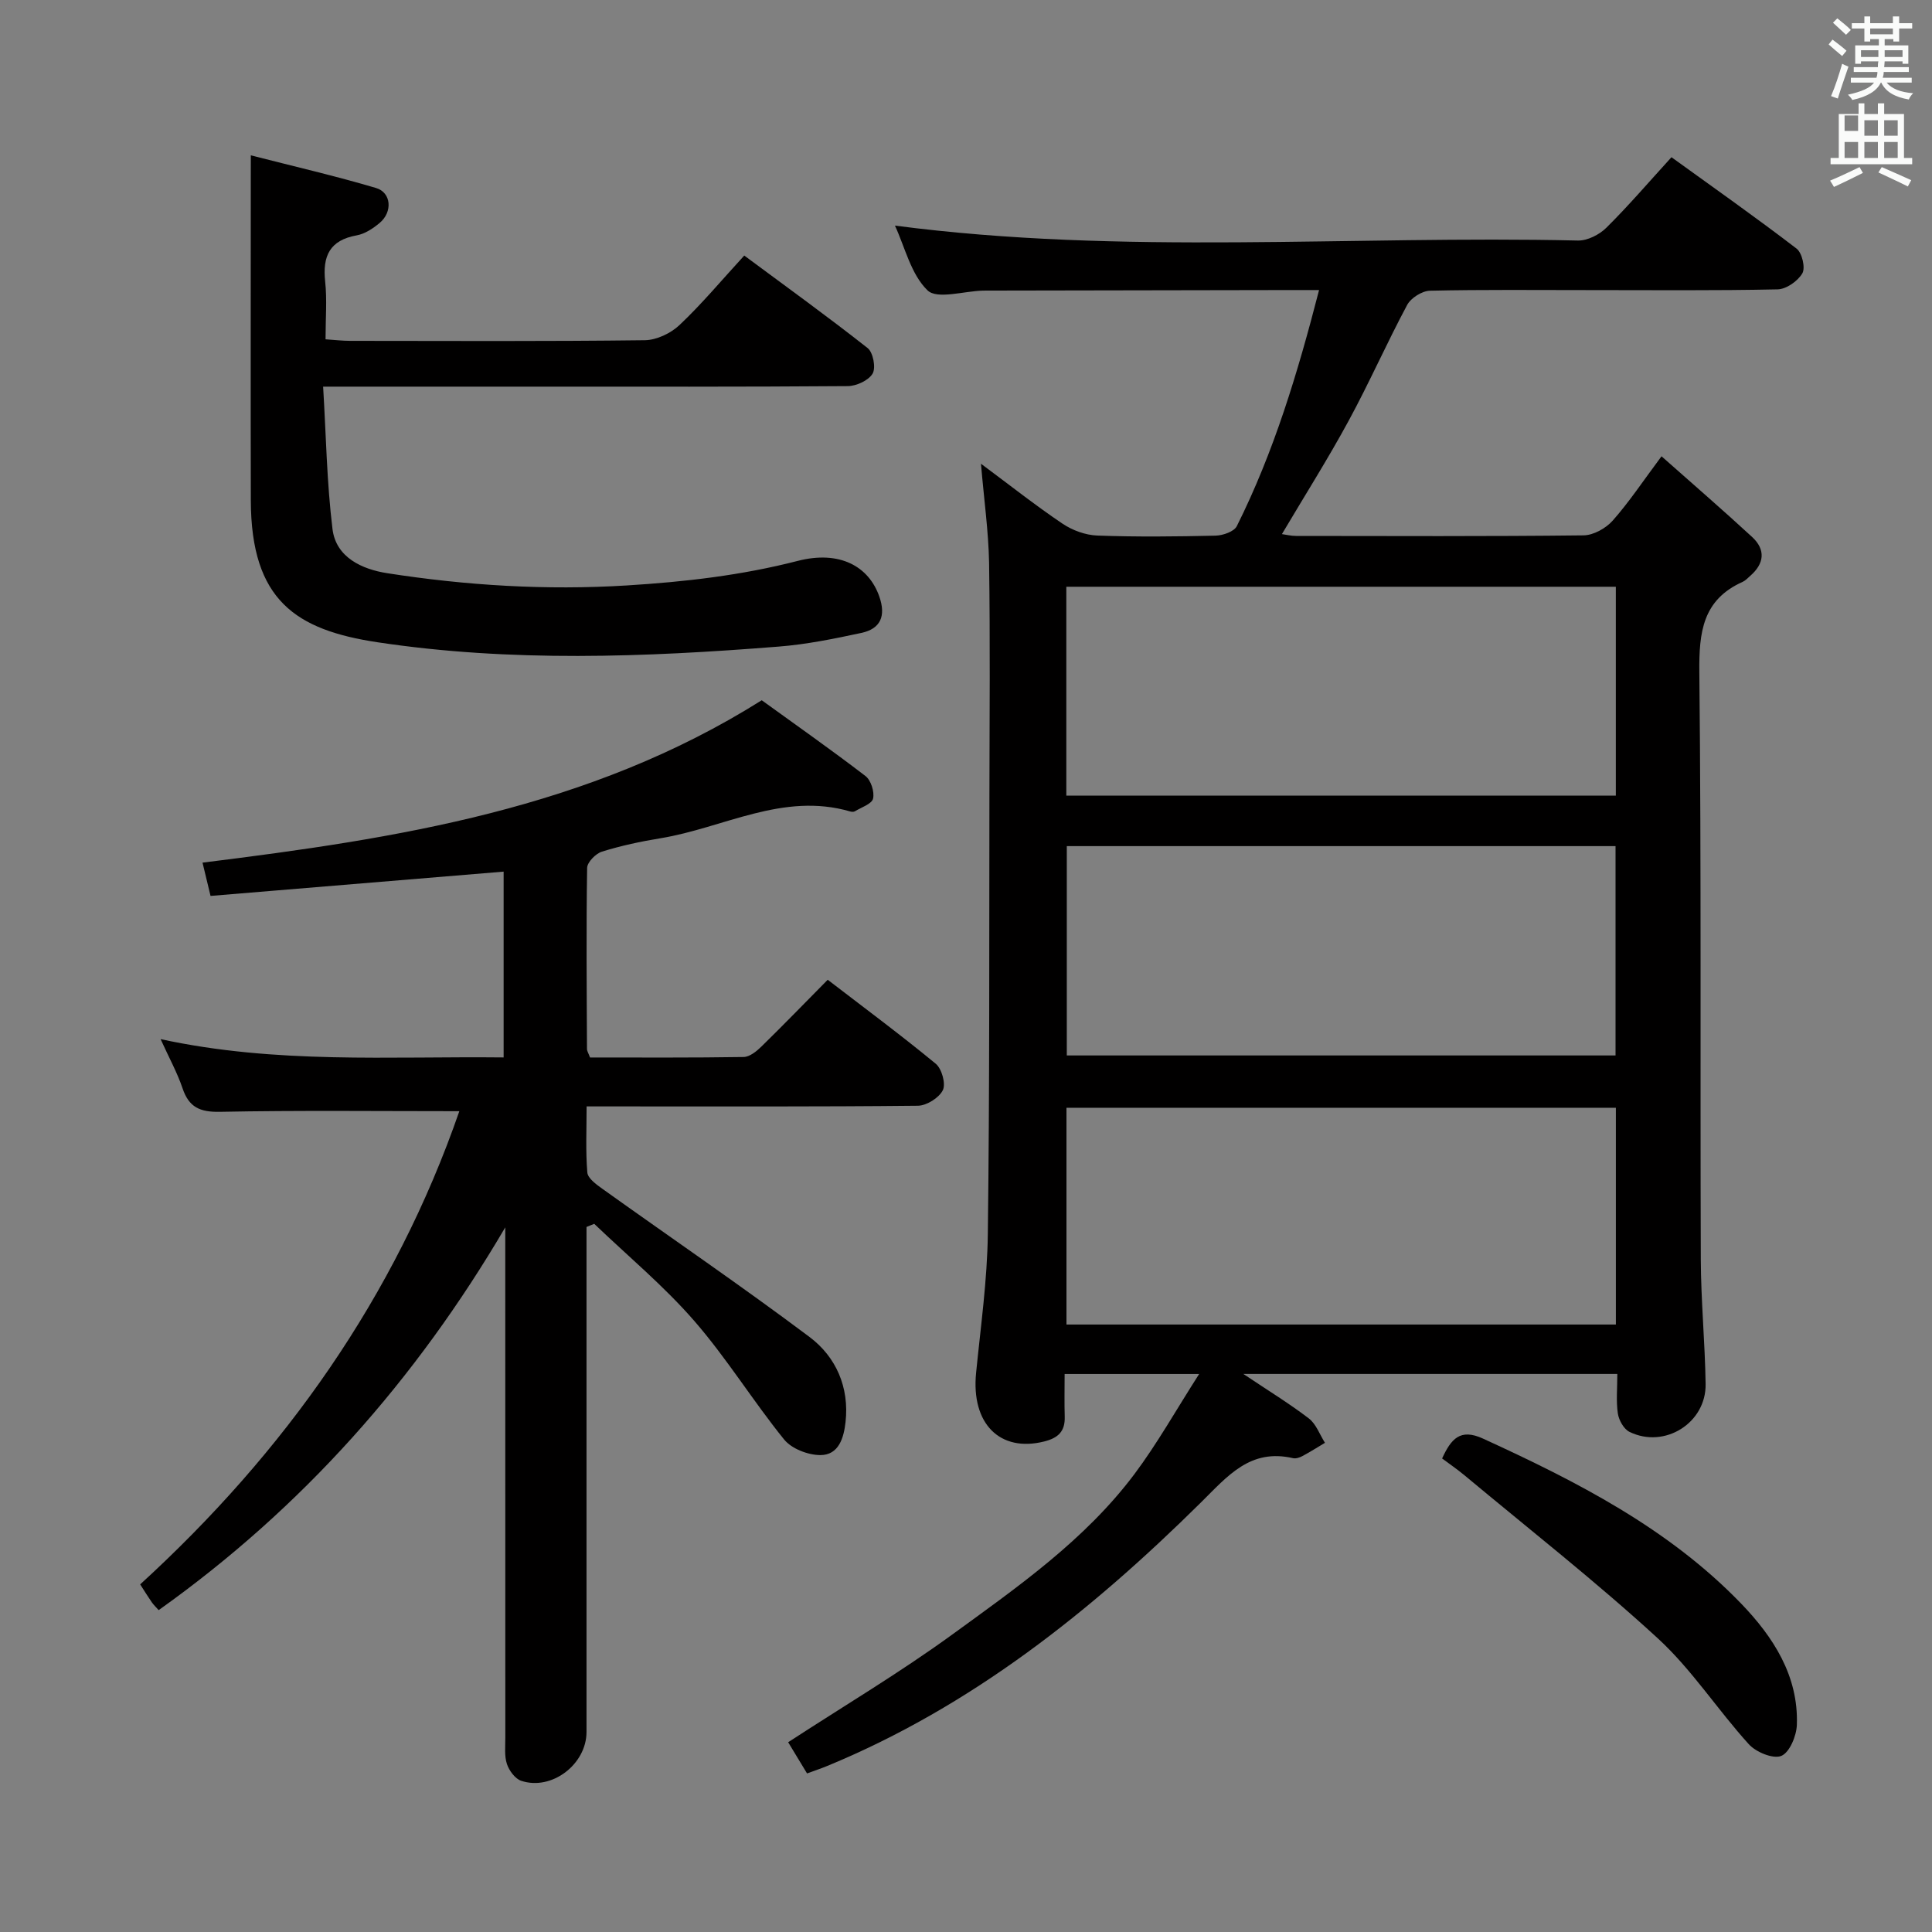 <svg enable-background="new 0 0 400 400" viewBox="0 0 400 400" xmlns="http://www.w3.org/2000/svg"><rect x="0" y="0" width="400" height="400" fill="#808080" stroke="none"/><path d="m378.6 9.2.8-1c.9.7 1.9 1.4 2.9 2.3l-.9 1.1c-1.1-.9-2-1.7-2.8-2.4zm.5 10.7c.9-2.1 1.6-4.3 2.3-6.7.4.2.8.4 1.3.6-.7 2.1-1.5 4.3-2.2 6.6zm.4-15.2.9-.9c1 .8 2 1.6 2.8 2.4l-1 1c-1-.9-1.9-1.8-2.7-2.5zm12.5-1.3h1.2v1.4h2.7v1.1h-2.7v2.7h-1.2v-.5h-1.8v1.3h4.9v3.8h-1.2v-.5h-3.7c0 .4-.1.9-.1 1.2h5.1v1h-5.2c0 .5-.1.9-.2 1.2h6v1h-5.2c1.1 1.3 2.9 2 5.5 2.2-.4.4-.7.8-.9 1.3-2.9-.5-4.8-1.6-5.7-3.5h-.1c-.8 1.7-2.7 2.9-5.9 3.6-.2-.4-.6-.8-.9-1.1 2.8-.6 4.6-1.4 5.4-2.5h-4.8v-1h5.3c.1-.3.2-.7.2-1.2h-4.9v-1h5c0-.4 0-.8.1-1.2h-3.6v.5h-1.2v-3.8h4.9v-1.3h-1.8v.5h-1.2v-2.7h-2.6v-1.1h2.6v-1.4h1.2v1.4h4.7v-1.4zm-6.7 8.4h3.6c0-.4 0-.9 0-1.4h-3.6zm1.9-4.7h4.7v-1.2h-4.7zm6.7 3.3h-3.7v1.4h3.7z" fill="#fafbfa"/><path d="m384.7 21.4h1.3v2.2h2.8v-2.2h1.3v2.2h4.1v9.1h1.7v1.3h-16.9v-1.3h1.7v-9.1h4.1v-2.2zm.3 13.2.7 1.2c-1.8.9-3.8 1.9-6 2.9-.2-.4-.5-.8-.8-1.3 2.4-1 4.4-2 6.1-2.8zm-3.1-7.5h2.8v-3.2h-2.8v4.2zm0 5.6h2.8v-3.3h-2.8zm4.1-4.6h2.8v-3.2h-2.8zm0 4.6h2.8v-3.3h-2.8zm3.6 1.9c2.1.9 4.1 1.8 6.1 2.7l-.7 1.3c-2.2-1.1-4.2-2-6.1-2.9zm3.3-9.7h-2.8v3.2h2.8zm-2.8 7.8h2.8v-3.3h-2.8z" fill="#fafbfa"/><g fill="#010000"><path d="m203.1 96.01c5.95 4.42 11.27 8.63 16.88 12.41 2.05 1.38 4.76 2.37 7.2 2.46 8.16.3 16.33.21 24.49.02 1.52-.04 3.83-.83 4.4-1.97 7.67-15.35 12.59-31.65 17.03-48.88-2.37 0-4 0-5.63 0-20.66.04-41.33.07-61.99.11-.67 0-1.33-.01-2 .01-3.93.1-9.46 1.86-11.44-.05-3.43-3.31-4.66-8.89-6.75-13.41 47.22 6.18 94.37 2.01 141.38 3.09 1.98.05 4.46-1.21 5.92-2.66 4.59-4.55 8.81-9.48 13.47-14.59 8.83 6.38 17.5 12.48 25.91 18.93 1.13.87 1.85 3.95 1.19 5.1-.93 1.61-3.32 3.29-5.12 3.33-12.99.28-26 .15-38.99.15-11 0-22-.12-33 .13-1.63.04-3.93 1.49-4.71 2.94-4.23 7.9-7.85 16.14-12.13 24.01-4.27 7.87-9.07 15.45-13.8 23.44.86.12 1.89.38 2.93.38 19.83.02 39.67.11 59.5-.12 2.06-.02 4.63-1.45 6.05-3.05 3.4-3.84 6.26-8.16 10.11-13.32 6.46 5.73 12.69 11.11 18.74 16.69 2.87 2.65 2.55 5.53-.39 8.08-.5.44-.98.97-1.56 1.23-8.29 3.71-9.04 10.44-8.96 18.67.42 40.49.16 80.99.3 121.49.03 8.64.87 17.28 1 25.93.12 8.06-8.49 13.44-15.75 9.9-1.18-.57-2.21-2.41-2.42-3.8-.38-2.57-.11-5.24-.11-8.2-25.69 0-50.88 0-77.43 0 5.24 3.51 9.57 6.15 13.57 9.22 1.51 1.16 2.24 3.33 3.33 5.04-1.56.93-3.09 1.9-4.68 2.75-.56.3-1.33.56-1.92.43-8.88-2.05-13.51 3.66-19.1 9.19-22.72 22.47-47.48 42.23-77.42 54.56-1.21.5-2.46.91-4.11 1.52-1.39-2.3-2.73-4.51-3.91-6.46 11.5-7.49 23.09-14.39 33.95-22.28 13.57-9.87 27.49-19.58 37.73-33.22 4.72-6.3 8.6-13.23 13.41-20.74-9.95 0-18.5 0-27.85 0 0 2.97-.07 5.91.02 8.85.09 3.02-1.34 4.39-4.24 5.12-9.19 2.31-15.16-3.68-14.11-14.2.95-9.59 2.31-19.19 2.43-28.79.38-30.32.27-60.66.33-90.98.03-16 .16-32-.07-48-.13-6.53-1.06-13.08-1.68-20.46zm131.45 178.22c0-15.1 0-29.85 0-44.88-38.01 0-75.74 0-113.75 0v44.88zm-113.78-109.51h113.77c0-14.5 0-28.72 0-43.24-37.99 0-75.7 0-113.77 0zm.1 10.46v43.34h113.61c0-14.67 0-28.92 0-43.34-37.97 0-75.6 0-113.61 0z"/><path d="m95.1 230.06c-16.99 0-33.28-.19-49.57.13-4.15.08-6.42-.95-7.74-4.88-1.09-3.23-2.77-6.27-4.54-10.17 23.93 5.19 47.34 3.53 71.02 3.79 0-13.02 0-25.62 0-38.47-20.16 1.67-40.25 3.33-60.68 5.03-.63-2.62-1.15-4.78-1.66-6.89 40.26-5.01 79.9-11.05 115.78-33.62 6.78 4.91 14.25 10.15 21.48 15.69 1.13.87 1.89 3.27 1.57 4.67-.26 1.11-2.42 1.81-3.77 2.63-.25.15-.68.12-.98.03-13.92-4.05-26.22 3.42-39.26 5.55-4.09.67-8.17 1.54-12.12 2.77-1.29.4-3.05 2.19-3.07 3.37-.2 12.49-.09 24.99-.03 37.48 0 .46.32.92.63 1.77 10.54 0 21.18.07 31.8-.1 1.24-.02 2.66-1.16 3.66-2.14 4.52-4.42 8.93-8.97 13.75-13.85 7.57 5.82 15.13 11.42 22.37 17.39 1.25 1.03 2.11 4.14 1.47 5.46-.78 1.59-3.36 3.21-5.17 3.23-20.82.22-41.65.14-62.48.14-1.81 0-3.63 0-6.11 0 0 4.79-.22 9.26.15 13.68.1 1.2 1.83 2.46 3.06 3.34 14.32 10.24 28.87 20.16 42.95 30.72 5.49 4.13 8.25 10.41 7.45 17.62-.36 3.25-1.4 6.83-5.21 6.83-2.55 0-5.96-1.31-7.51-3.23-6.47-8-11.91-16.87-18.65-24.61-6.28-7.21-13.73-13.4-20.66-20.04-.53.22-1.07.44-1.6.65v5.6 98.96c0 6.69-7.2 12.2-13.51 10.11-1.27-.42-2.52-2.12-2.97-3.49-.55-1.67-.32-3.62-.33-5.45-.01-33.49-.01-66.98-.01-100.46 0-1.73 0-3.46 0-5.19-18.55 31.61-42.04 58.09-71.76 79.25-.58-.65-1.05-1.09-1.41-1.61-.75-1.08-1.44-2.2-2.42-3.72 29.94-27.38 52.76-59.53 66.08-97.97z"/><path d="m51.93 32.16c9.1 2.33 17.59 4.29 25.92 6.76 3.18.94 3.47 4.96.76 7.23-1.37 1.15-3.07 2.28-4.77 2.58-5.59 1.01-7.08 4.29-6.52 9.55.41 3.77.08 7.62.08 11.97 1.93.13 3.52.32 5.11.32 20.32.02 40.65.12 60.97-.13 2.44-.03 5.38-1.42 7.19-3.13 4.58-4.32 8.64-9.19 13.42-14.4 8.64 6.41 17.24 12.61 25.55 19.16 1.13.89 1.73 4.06 1.03 5.27-.83 1.42-3.35 2.59-5.15 2.6-21.82.17-43.64.11-65.47.11-13.98 0-27.95 0-43.15 0 .61 10.1.76 19.86 1.94 29.49.73 5.92 6.2 8.33 11.3 9.13 16.43 2.56 32.94 3.57 49.64 2.54 11.99-.74 23.71-2.08 35.37-5.08 8.71-2.24 14.73 1.13 16.91 7.4 1.39 4.01.27 6.65-3.73 7.51-5.65 1.21-11.37 2.38-17.12 2.83-27.71 2.2-55.46 3.26-83.07-.9-16.83-2.54-26.16-8.64-26.21-29.37-.05-21.66-.01-43.31-.01-64.97.01-1.78.01-3.58.01-6.47z"/><path d="m298.57 301.96c1.86-4.02 3.7-6.3 8.48-4.11 19.43 8.9 38.39 18.57 53.43 34.15 6.62 6.87 11.9 14.94 11.54 25.12-.08 2.29-1.51 5.72-3.22 6.42-1.69.69-5.24-.77-6.73-2.42-6.48-7.14-11.8-15.46-18.84-21.92-12.85-11.79-26.62-22.58-40.03-33.76-1.5-1.25-3.13-2.36-4.63-3.48z"/></g></svg>